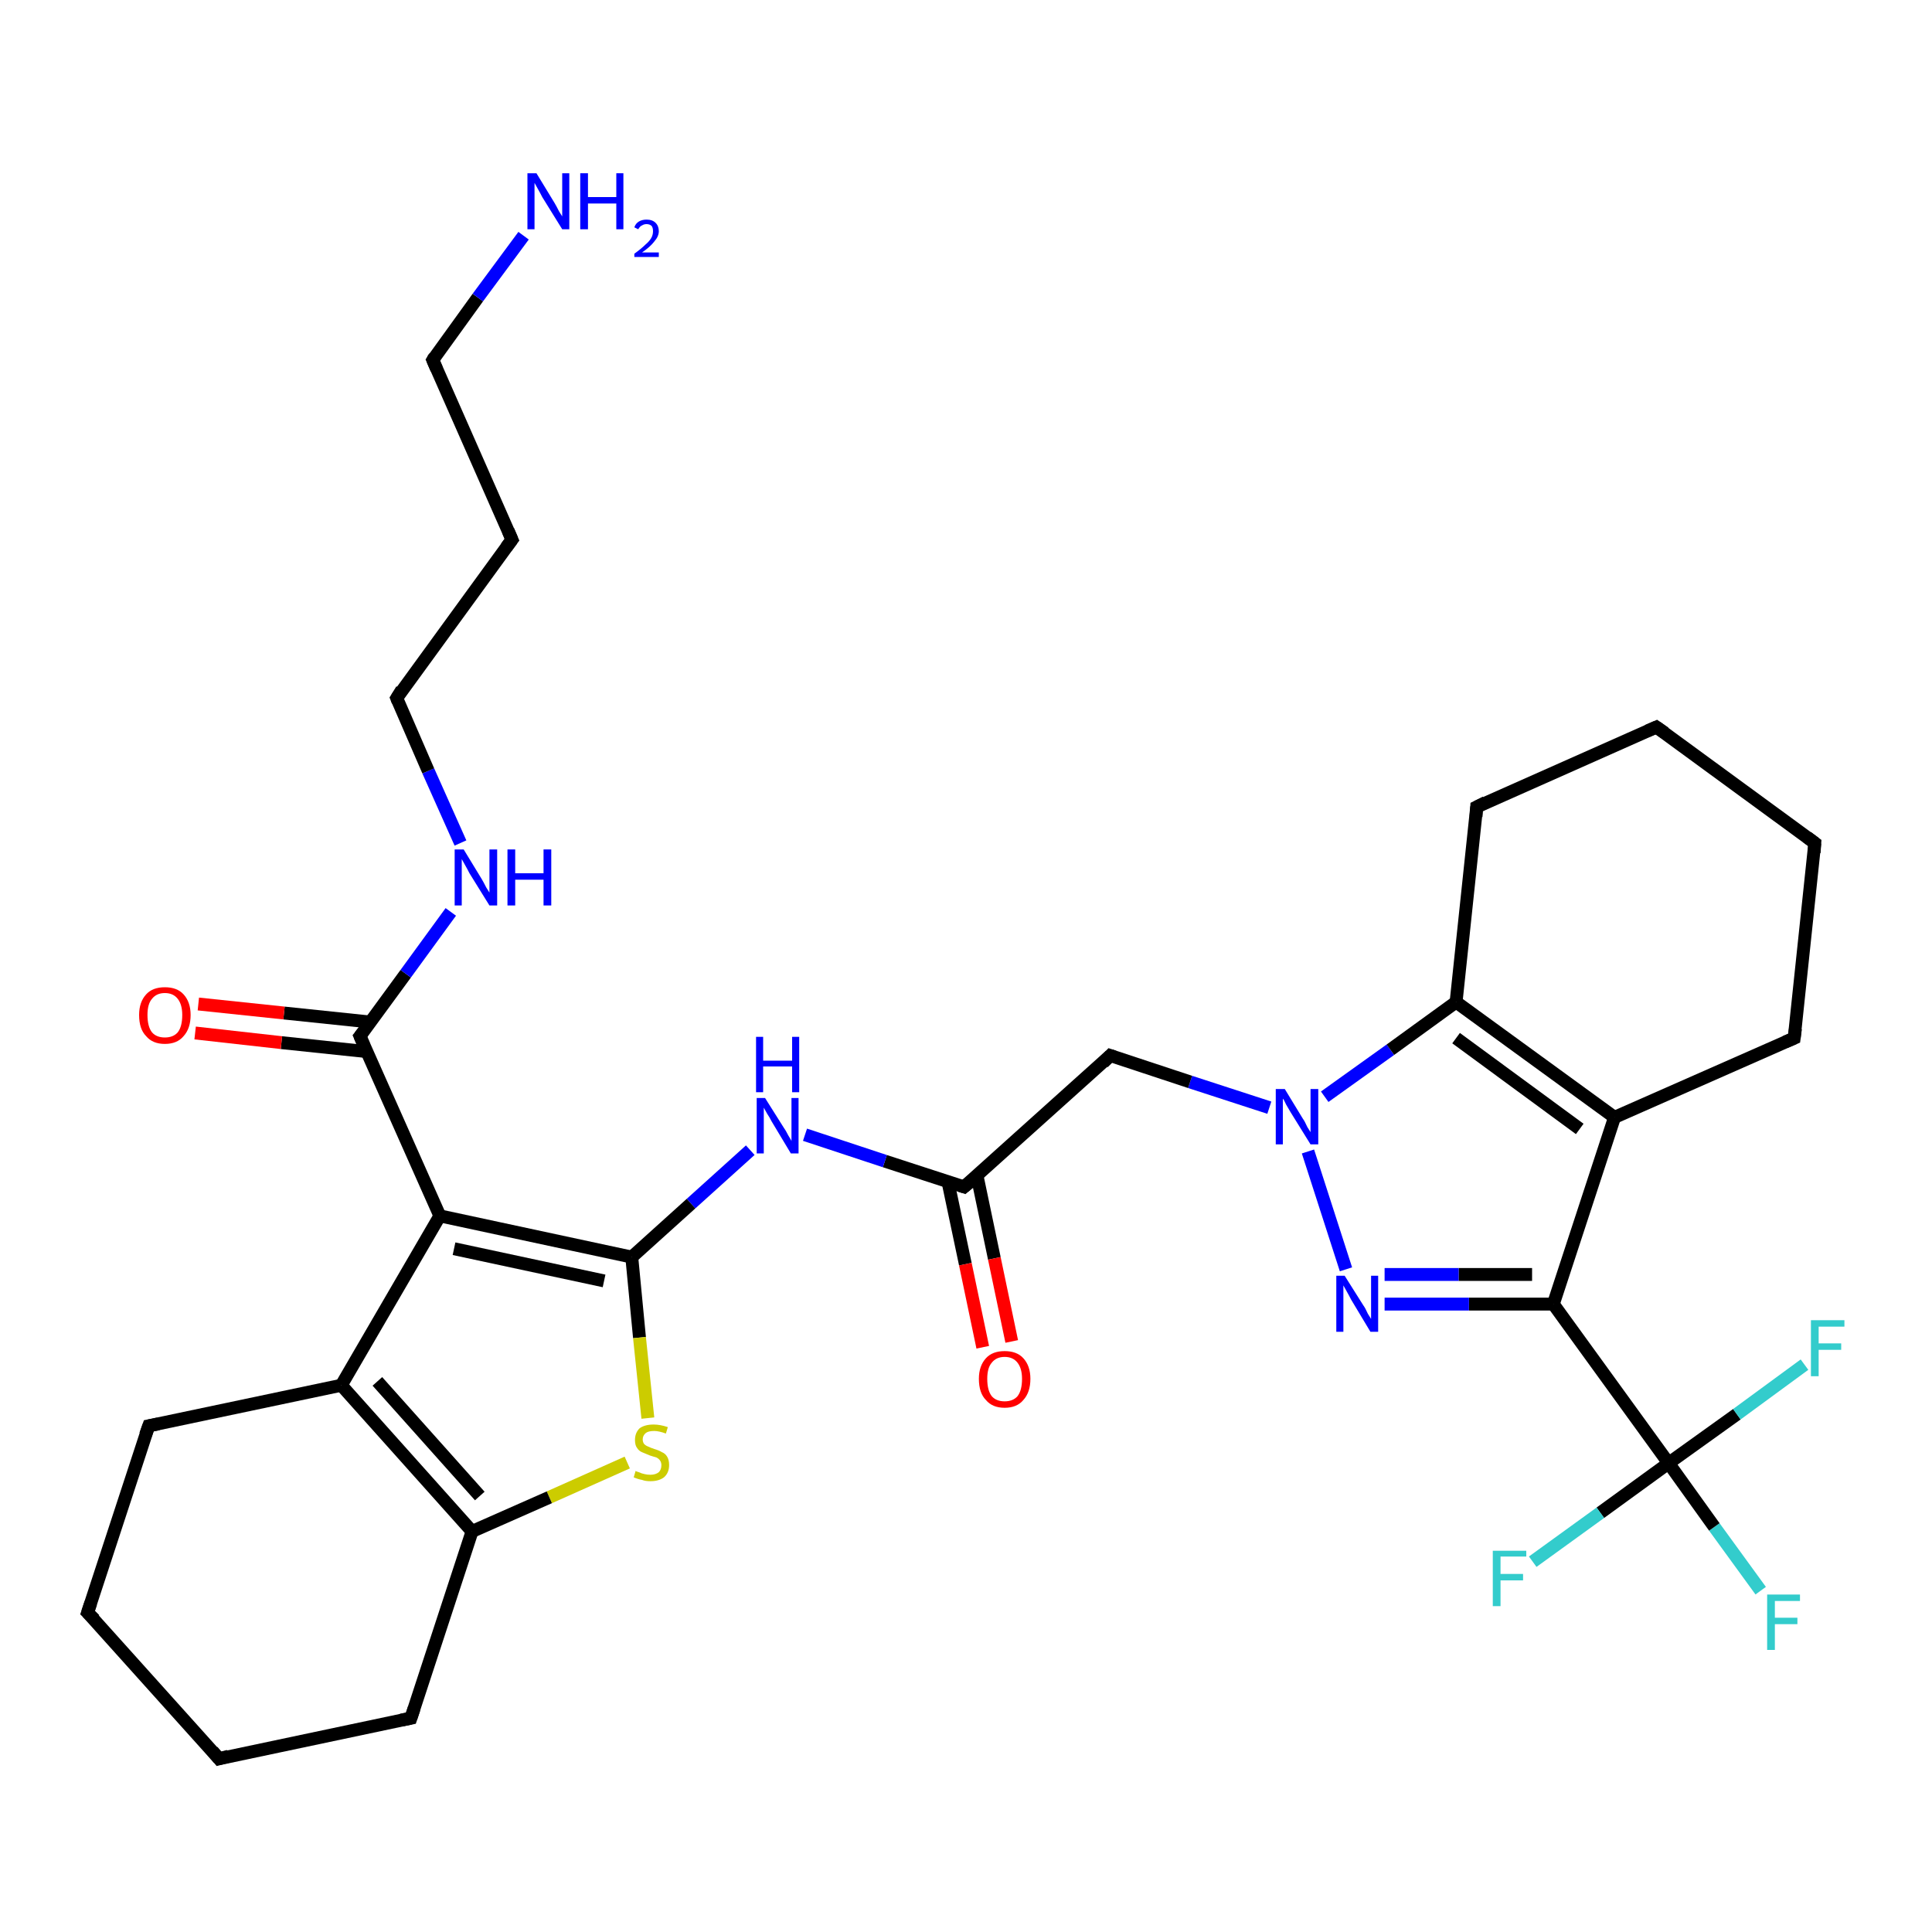 <?xml version='1.0' encoding='iso-8859-1'?>
<svg version='1.1' baseProfile='full'
              xmlns='http://www.w3.org/2000/svg'
                      xmlns:rdkit='http://www.rdkit.org/xml'
                      xmlns:xlink='http://www.w3.org/1999/xlink'
                  xml:space='preserve'
width='300px' height='300px' viewBox='0 0 300 300'>
<!-- END OF HEADER -->
<rect style='opacity:1.0;fill:#FFFFFF;stroke:none' width='300.0' height='300.0' x='0.0' y='0.0'> </rect>
<path class='bond-0 atom-0 atom-1' d='M 273.4,247.0 L 266.2,237.1' style='fill:none;fill-rule:evenodd;stroke:#33CCCC;stroke-width:2.0px;stroke-linecap:butt;stroke-linejoin:miter;stroke-opacity:1' />
<path class='bond-0 atom-0 atom-1' d='M 266.2,237.1 L 259.1,227.2' style='fill:none;fill-rule:evenodd;stroke:#000000;stroke-width:2.0px;stroke-linecap:butt;stroke-linejoin:miter;stroke-opacity:1' />
<path class='bond-1 atom-1 atom-2' d='M 259.1,227.2 L 248.5,234.9' style='fill:none;fill-rule:evenodd;stroke:#000000;stroke-width:2.0px;stroke-linecap:butt;stroke-linejoin:miter;stroke-opacity:1' />
<path class='bond-1 atom-1 atom-2' d='M 248.5,234.9 L 238.0,242.5' style='fill:none;fill-rule:evenodd;stroke:#33CCCC;stroke-width:2.0px;stroke-linecap:butt;stroke-linejoin:miter;stroke-opacity:1' />
<path class='bond-2 atom-1 atom-3' d='M 259.1,227.2 L 269.7,219.6' style='fill:none;fill-rule:evenodd;stroke:#000000;stroke-width:2.0px;stroke-linecap:butt;stroke-linejoin:miter;stroke-opacity:1' />
<path class='bond-2 atom-1 atom-3' d='M 269.7,219.6 L 280.2,211.9' style='fill:none;fill-rule:evenodd;stroke:#33CCCC;stroke-width:2.0px;stroke-linecap:butt;stroke-linejoin:miter;stroke-opacity:1' />
<path class='bond-3 atom-1 atom-4' d='M 259.1,227.2 L 241.2,202.5' style='fill:none;fill-rule:evenodd;stroke:#000000;stroke-width:2.0px;stroke-linecap:butt;stroke-linejoin:miter;stroke-opacity:1' />
<path class='bond-4 atom-4 atom-5' d='M 241.2,202.5 L 228.1,202.5' style='fill:none;fill-rule:evenodd;stroke:#000000;stroke-width:2.0px;stroke-linecap:butt;stroke-linejoin:miter;stroke-opacity:1' />
<path class='bond-4 atom-4 atom-5' d='M 228.1,202.5 L 215.0,202.5' style='fill:none;fill-rule:evenodd;stroke:#0000FF;stroke-width:2.0px;stroke-linecap:butt;stroke-linejoin:miter;stroke-opacity:1' />
<path class='bond-4 atom-4 atom-5' d='M 237.9,197.9 L 226.5,197.9' style='fill:none;fill-rule:evenodd;stroke:#000000;stroke-width:2.0px;stroke-linecap:butt;stroke-linejoin:miter;stroke-opacity:1' />
<path class='bond-4 atom-4 atom-5' d='M 226.5,197.9 L 215.0,197.9' style='fill:none;fill-rule:evenodd;stroke:#0000FF;stroke-width:2.0px;stroke-linecap:butt;stroke-linejoin:miter;stroke-opacity:1' />
<path class='bond-5 atom-5 atom-6' d='M 209.0,197.1 L 203.1,178.8' style='fill:none;fill-rule:evenodd;stroke:#0000FF;stroke-width:2.0px;stroke-linecap:butt;stroke-linejoin:miter;stroke-opacity:1' />
<path class='bond-6 atom-6 atom-7' d='M 205.7,170.3 L 215.9,163.0' style='fill:none;fill-rule:evenodd;stroke:#0000FF;stroke-width:2.0px;stroke-linecap:butt;stroke-linejoin:miter;stroke-opacity:1' />
<path class='bond-6 atom-6 atom-7' d='M 215.9,163.0 L 226.1,155.6' style='fill:none;fill-rule:evenodd;stroke:#000000;stroke-width:2.0px;stroke-linecap:butt;stroke-linejoin:miter;stroke-opacity:1' />
<path class='bond-7 atom-7 atom-8' d='M 226.1,155.6 L 250.7,173.5' style='fill:none;fill-rule:evenodd;stroke:#000000;stroke-width:2.0px;stroke-linecap:butt;stroke-linejoin:miter;stroke-opacity:1' />
<path class='bond-7 atom-7 atom-8' d='M 226.1,161.2 L 245.3,175.3' style='fill:none;fill-rule:evenodd;stroke:#000000;stroke-width:2.0px;stroke-linecap:butt;stroke-linejoin:miter;stroke-opacity:1' />
<path class='bond-8 atom-8 atom-9' d='M 250.7,173.5 L 278.6,161.2' style='fill:none;fill-rule:evenodd;stroke:#000000;stroke-width:2.0px;stroke-linecap:butt;stroke-linejoin:miter;stroke-opacity:1' />
<path class='bond-9 atom-9 atom-10' d='M 278.6,161.2 L 281.8,130.9' style='fill:none;fill-rule:evenodd;stroke:#000000;stroke-width:2.0px;stroke-linecap:butt;stroke-linejoin:miter;stroke-opacity:1' />
<path class='bond-10 atom-10 atom-11' d='M 281.8,130.9 L 257.2,112.9' style='fill:none;fill-rule:evenodd;stroke:#000000;stroke-width:2.0px;stroke-linecap:butt;stroke-linejoin:miter;stroke-opacity:1' />
<path class='bond-11 atom-11 atom-12' d='M 257.2,112.9 L 229.3,125.3' style='fill:none;fill-rule:evenodd;stroke:#000000;stroke-width:2.0px;stroke-linecap:butt;stroke-linejoin:miter;stroke-opacity:1' />
<path class='bond-12 atom-6 atom-13' d='M 197.1,172.0 L 184.8,168.0' style='fill:none;fill-rule:evenodd;stroke:#0000FF;stroke-width:2.0px;stroke-linecap:butt;stroke-linejoin:miter;stroke-opacity:1' />
<path class='bond-12 atom-6 atom-13' d='M 184.8,168.0 L 172.4,163.9' style='fill:none;fill-rule:evenodd;stroke:#000000;stroke-width:2.0px;stroke-linecap:butt;stroke-linejoin:miter;stroke-opacity:1' />
<path class='bond-13 atom-13 atom-14' d='M 172.4,163.9 L 149.7,184.3' style='fill:none;fill-rule:evenodd;stroke:#000000;stroke-width:2.0px;stroke-linecap:butt;stroke-linejoin:miter;stroke-opacity:1' />
<path class='bond-14 atom-14 atom-15' d='M 147.2,183.5 L 149.9,196.3' style='fill:none;fill-rule:evenodd;stroke:#000000;stroke-width:2.0px;stroke-linecap:butt;stroke-linejoin:miter;stroke-opacity:1' />
<path class='bond-14 atom-14 atom-15' d='M 149.9,196.3 L 152.6,209.2' style='fill:none;fill-rule:evenodd;stroke:#FF0000;stroke-width:2.0px;stroke-linecap:butt;stroke-linejoin:miter;stroke-opacity:1' />
<path class='bond-14 atom-14 atom-15' d='M 151.7,182.5 L 154.4,195.4' style='fill:none;fill-rule:evenodd;stroke:#000000;stroke-width:2.0px;stroke-linecap:butt;stroke-linejoin:miter;stroke-opacity:1' />
<path class='bond-14 atom-14 atom-15' d='M 154.4,195.4 L 157.1,208.3' style='fill:none;fill-rule:evenodd;stroke:#FF0000;stroke-width:2.0px;stroke-linecap:butt;stroke-linejoin:miter;stroke-opacity:1' />
<path class='bond-15 atom-14 atom-16' d='M 149.7,184.3 L 137.4,180.3' style='fill:none;fill-rule:evenodd;stroke:#000000;stroke-width:2.0px;stroke-linecap:butt;stroke-linejoin:miter;stroke-opacity:1' />
<path class='bond-15 atom-14 atom-16' d='M 137.4,180.3 L 125.0,176.2' style='fill:none;fill-rule:evenodd;stroke:#0000FF;stroke-width:2.0px;stroke-linecap:butt;stroke-linejoin:miter;stroke-opacity:1' />
<path class='bond-16 atom-16 atom-17' d='M 116.5,178.6 L 107.3,186.9' style='fill:none;fill-rule:evenodd;stroke:#0000FF;stroke-width:2.0px;stroke-linecap:butt;stroke-linejoin:miter;stroke-opacity:1' />
<path class='bond-16 atom-16 atom-17' d='M 107.3,186.9 L 98.1,195.2' style='fill:none;fill-rule:evenodd;stroke:#000000;stroke-width:2.0px;stroke-linecap:butt;stroke-linejoin:miter;stroke-opacity:1' />
<path class='bond-17 atom-17 atom-18' d='M 98.1,195.2 L 99.3,207.7' style='fill:none;fill-rule:evenodd;stroke:#000000;stroke-width:2.0px;stroke-linecap:butt;stroke-linejoin:miter;stroke-opacity:1' />
<path class='bond-17 atom-17 atom-18' d='M 99.3,207.7 L 100.6,220.2' style='fill:none;fill-rule:evenodd;stroke:#CCCC00;stroke-width:2.0px;stroke-linecap:butt;stroke-linejoin:miter;stroke-opacity:1' />
<path class='bond-18 atom-18 atom-19' d='M 97.4,227.1 L 85.3,232.5' style='fill:none;fill-rule:evenodd;stroke:#CCCC00;stroke-width:2.0px;stroke-linecap:butt;stroke-linejoin:miter;stroke-opacity:1' />
<path class='bond-18 atom-18 atom-19' d='M 85.3,232.5 L 73.3,237.8' style='fill:none;fill-rule:evenodd;stroke:#000000;stroke-width:2.0px;stroke-linecap:butt;stroke-linejoin:miter;stroke-opacity:1' />
<path class='bond-19 atom-19 atom-20' d='M 73.3,237.8 L 53.0,215.1' style='fill:none;fill-rule:evenodd;stroke:#000000;stroke-width:2.0px;stroke-linecap:butt;stroke-linejoin:miter;stroke-opacity:1' />
<path class='bond-19 atom-19 atom-20' d='M 74.5,232.3 L 58.6,214.5' style='fill:none;fill-rule:evenodd;stroke:#000000;stroke-width:2.0px;stroke-linecap:butt;stroke-linejoin:miter;stroke-opacity:1' />
<path class='bond-20 atom-20 atom-21' d='M 53.0,215.1 L 68.3,188.8' style='fill:none;fill-rule:evenodd;stroke:#000000;stroke-width:2.0px;stroke-linecap:butt;stroke-linejoin:miter;stroke-opacity:1' />
<path class='bond-21 atom-21 atom-22' d='M 68.3,188.8 L 55.9,160.9' style='fill:none;fill-rule:evenodd;stroke:#000000;stroke-width:2.0px;stroke-linecap:butt;stroke-linejoin:miter;stroke-opacity:1' />
<path class='bond-22 atom-22 atom-23' d='M 57.5,158.7 L 44.1,157.3' style='fill:none;fill-rule:evenodd;stroke:#000000;stroke-width:2.0px;stroke-linecap:butt;stroke-linejoin:miter;stroke-opacity:1' />
<path class='bond-22 atom-22 atom-23' d='M 44.1,157.3 L 30.8,155.9' style='fill:none;fill-rule:evenodd;stroke:#FF0000;stroke-width:2.0px;stroke-linecap:butt;stroke-linejoin:miter;stroke-opacity:1' />
<path class='bond-22 atom-22 atom-23' d='M 57.0,163.3 L 43.7,161.9' style='fill:none;fill-rule:evenodd;stroke:#000000;stroke-width:2.0px;stroke-linecap:butt;stroke-linejoin:miter;stroke-opacity:1' />
<path class='bond-22 atom-22 atom-23' d='M 43.7,161.9 L 30.3,160.4' style='fill:none;fill-rule:evenodd;stroke:#FF0000;stroke-width:2.0px;stroke-linecap:butt;stroke-linejoin:miter;stroke-opacity:1' />
<path class='bond-23 atom-22 atom-24' d='M 55.9,160.9 L 63.0,151.2' style='fill:none;fill-rule:evenodd;stroke:#000000;stroke-width:2.0px;stroke-linecap:butt;stroke-linejoin:miter;stroke-opacity:1' />
<path class='bond-23 atom-22 atom-24' d='M 63.0,151.2 L 70.0,141.6' style='fill:none;fill-rule:evenodd;stroke:#0000FF;stroke-width:2.0px;stroke-linecap:butt;stroke-linejoin:miter;stroke-opacity:1' />
<path class='bond-24 atom-24 atom-25' d='M 71.5,130.9 L 66.5,119.7' style='fill:none;fill-rule:evenodd;stroke:#0000FF;stroke-width:2.0px;stroke-linecap:butt;stroke-linejoin:miter;stroke-opacity:1' />
<path class='bond-24 atom-24 atom-25' d='M 66.5,119.7 L 61.6,108.4' style='fill:none;fill-rule:evenodd;stroke:#000000;stroke-width:2.0px;stroke-linecap:butt;stroke-linejoin:miter;stroke-opacity:1' />
<path class='bond-25 atom-25 atom-26' d='M 61.6,108.4 L 79.5,83.8' style='fill:none;fill-rule:evenodd;stroke:#000000;stroke-width:2.0px;stroke-linecap:butt;stroke-linejoin:miter;stroke-opacity:1' />
<path class='bond-26 atom-26 atom-27' d='M 79.5,83.8 L 67.2,55.9' style='fill:none;fill-rule:evenodd;stroke:#000000;stroke-width:2.0px;stroke-linecap:butt;stroke-linejoin:miter;stroke-opacity:1' />
<path class='bond-27 atom-27 atom-28' d='M 67.2,55.9 L 74.2,46.2' style='fill:none;fill-rule:evenodd;stroke:#000000;stroke-width:2.0px;stroke-linecap:butt;stroke-linejoin:miter;stroke-opacity:1' />
<path class='bond-27 atom-27 atom-28' d='M 74.2,46.2 L 81.3,36.6' style='fill:none;fill-rule:evenodd;stroke:#0000FF;stroke-width:2.0px;stroke-linecap:butt;stroke-linejoin:miter;stroke-opacity:1' />
<path class='bond-28 atom-20 atom-29' d='M 53.0,215.1 L 23.1,221.4' style='fill:none;fill-rule:evenodd;stroke:#000000;stroke-width:2.0px;stroke-linecap:butt;stroke-linejoin:miter;stroke-opacity:1' />
<path class='bond-29 atom-29 atom-30' d='M 23.1,221.4 L 13.6,250.4' style='fill:none;fill-rule:evenodd;stroke:#000000;stroke-width:2.0px;stroke-linecap:butt;stroke-linejoin:miter;stroke-opacity:1' />
<path class='bond-30 atom-30 atom-31' d='M 13.6,250.4 L 34.0,273.1' style='fill:none;fill-rule:evenodd;stroke:#000000;stroke-width:2.0px;stroke-linecap:butt;stroke-linejoin:miter;stroke-opacity:1' />
<path class='bond-31 atom-31 atom-32' d='M 34.0,273.1 L 63.8,266.8' style='fill:none;fill-rule:evenodd;stroke:#000000;stroke-width:2.0px;stroke-linecap:butt;stroke-linejoin:miter;stroke-opacity:1' />
<path class='bond-32 atom-8 atom-4' d='M 250.7,173.5 L 241.2,202.5' style='fill:none;fill-rule:evenodd;stroke:#000000;stroke-width:2.0px;stroke-linecap:butt;stroke-linejoin:miter;stroke-opacity:1' />
<path class='bond-33 atom-12 atom-7' d='M 229.3,125.3 L 226.1,155.6' style='fill:none;fill-rule:evenodd;stroke:#000000;stroke-width:2.0px;stroke-linecap:butt;stroke-linejoin:miter;stroke-opacity:1' />
<path class='bond-34 atom-21 atom-17' d='M 68.3,188.8 L 98.1,195.2' style='fill:none;fill-rule:evenodd;stroke:#000000;stroke-width:2.0px;stroke-linecap:butt;stroke-linejoin:miter;stroke-opacity:1' />
<path class='bond-34 atom-21 atom-17' d='M 70.5,193.9 L 93.8,198.9' style='fill:none;fill-rule:evenodd;stroke:#000000;stroke-width:2.0px;stroke-linecap:butt;stroke-linejoin:miter;stroke-opacity:1' />
<path class='bond-35 atom-32 atom-19' d='M 63.8,266.8 L 73.3,237.8' style='fill:none;fill-rule:evenodd;stroke:#000000;stroke-width:2.0px;stroke-linecap:butt;stroke-linejoin:miter;stroke-opacity:1' />
<path d='M 277.2,161.8 L 278.6,161.2 L 278.8,159.7' style='fill:none;stroke:#000000;stroke-width:2.0px;stroke-linecap:butt;stroke-linejoin:miter;stroke-opacity:1;' />
<path d='M 281.7,132.4 L 281.8,130.9 L 280.6,130.0' style='fill:none;stroke:#000000;stroke-width:2.0px;stroke-linecap:butt;stroke-linejoin:miter;stroke-opacity:1;' />
<path d='M 258.5,113.8 L 257.2,112.9 L 255.8,113.5' style='fill:none;stroke:#000000;stroke-width:2.0px;stroke-linecap:butt;stroke-linejoin:miter;stroke-opacity:1;' />
<path d='M 230.7,124.6 L 229.3,125.3 L 229.2,126.8' style='fill:none;stroke:#000000;stroke-width:2.0px;stroke-linecap:butt;stroke-linejoin:miter;stroke-opacity:1;' />
<path d='M 173.0,164.1 L 172.4,163.9 L 171.3,165.0' style='fill:none;stroke:#000000;stroke-width:2.0px;stroke-linecap:butt;stroke-linejoin:miter;stroke-opacity:1;' />
<path d='M 150.9,183.3 L 149.7,184.3 L 149.1,184.1' style='fill:none;stroke:#000000;stroke-width:2.0px;stroke-linecap:butt;stroke-linejoin:miter;stroke-opacity:1;' />
<path d='M 56.5,162.3 L 55.9,160.9 L 56.3,160.4' style='fill:none;stroke:#000000;stroke-width:2.0px;stroke-linecap:butt;stroke-linejoin:miter;stroke-opacity:1;' />
<path d='M 61.8,108.9 L 61.6,108.4 L 62.4,107.1' style='fill:none;stroke:#000000;stroke-width:2.0px;stroke-linecap:butt;stroke-linejoin:miter;stroke-opacity:1;' />
<path d='M 78.6,85.0 L 79.5,83.8 L 78.9,82.4' style='fill:none;stroke:#000000;stroke-width:2.0px;stroke-linecap:butt;stroke-linejoin:miter;stroke-opacity:1;' />
<path d='M 67.8,57.3 L 67.2,55.9 L 67.5,55.4' style='fill:none;stroke:#000000;stroke-width:2.0px;stroke-linecap:butt;stroke-linejoin:miter;stroke-opacity:1;' />
<path d='M 24.6,221.1 L 23.1,221.4 L 22.6,222.8' style='fill:none;stroke:#000000;stroke-width:2.0px;stroke-linecap:butt;stroke-linejoin:miter;stroke-opacity:1;' />
<path d='M 14.1,248.9 L 13.6,250.4 L 14.7,251.5' style='fill:none;stroke:#000000;stroke-width:2.0px;stroke-linecap:butt;stroke-linejoin:miter;stroke-opacity:1;' />
<path d='M 33.0,271.9 L 34.0,273.1 L 35.5,272.7' style='fill:none;stroke:#000000;stroke-width:2.0px;stroke-linecap:butt;stroke-linejoin:miter;stroke-opacity:1;' />
<path d='M 62.3,267.1 L 63.8,266.8 L 64.3,265.3' style='fill:none;stroke:#000000;stroke-width:2.0px;stroke-linecap:butt;stroke-linejoin:miter;stroke-opacity:1;' />
<path class='atom-0' d='M 274.4 247.6
L 279.5 247.6
L 279.5 248.6
L 275.6 248.6
L 275.6 251.2
L 279.1 251.2
L 279.1 252.2
L 275.6 252.2
L 275.6 256.2
L 274.4 256.2
L 274.4 247.6
' fill='#33CCCC'/>
<path class='atom-2' d='M 231.8 240.8
L 237.0 240.8
L 237.0 241.7
L 233.0 241.7
L 233.0 244.4
L 236.5 244.4
L 236.5 245.4
L 233.0 245.4
L 233.0 249.4
L 231.8 249.4
L 231.8 240.8
' fill='#33CCCC'/>
<path class='atom-3' d='M 281.2 205.0
L 286.4 205.0
L 286.4 206.0
L 282.4 206.0
L 282.4 208.6
L 285.9 208.6
L 285.9 209.6
L 282.4 209.6
L 282.4 213.7
L 281.2 213.7
L 281.2 205.0
' fill='#33CCCC'/>
<path class='atom-5' d='M 208.8 198.1
L 211.7 202.7
Q 212.0 203.1, 212.4 204.0
Q 212.9 204.8, 212.9 204.8
L 212.9 198.1
L 214.0 198.1
L 214.0 206.8
L 212.8 206.8
L 209.8 201.8
Q 209.5 201.2, 209.1 200.5
Q 208.7 199.8, 208.6 199.6
L 208.6 206.8
L 207.5 206.8
L 207.5 198.1
L 208.8 198.1
' fill='#0000FF'/>
<path class='atom-6' d='M 199.5 169.1
L 202.3 173.7
Q 202.6 174.1, 203.0 175.0
Q 203.5 175.8, 203.5 175.8
L 203.5 169.1
L 204.7 169.1
L 204.7 177.7
L 203.5 177.7
L 200.4 172.7
Q 200.1 172.2, 199.7 171.5
Q 199.4 170.8, 199.2 170.6
L 199.2 177.7
L 198.1 177.7
L 198.1 169.1
L 199.5 169.1
' fill='#0000FF'/>
<path class='atom-15' d='M 152.0 214.1
Q 152.0 212.1, 153.1 210.9
Q 154.1 209.8, 156.0 209.8
Q 157.9 209.8, 158.9 210.9
Q 160.0 212.1, 160.0 214.1
Q 160.0 216.2, 158.9 217.4
Q 157.9 218.6, 156.0 218.6
Q 154.1 218.6, 153.1 217.4
Q 152.0 216.3, 152.0 214.1
M 156.0 217.6
Q 157.3 217.6, 158.0 216.8
Q 158.7 215.9, 158.7 214.1
Q 158.7 212.5, 158.0 211.6
Q 157.3 210.7, 156.0 210.7
Q 154.7 210.7, 154.0 211.6
Q 153.3 212.4, 153.3 214.1
Q 153.3 215.9, 154.0 216.8
Q 154.7 217.6, 156.0 217.6
' fill='#FF0000'/>
<path class='atom-16' d='M 118.8 170.5
L 121.7 175.1
Q 122.0 175.5, 122.4 176.3
Q 122.9 177.1, 122.9 177.2
L 122.9 170.5
L 124.0 170.5
L 124.0 179.1
L 122.8 179.1
L 119.8 174.1
Q 119.5 173.5, 119.1 172.9
Q 118.7 172.2, 118.6 172.0
L 118.6 179.1
L 117.5 179.1
L 117.5 170.5
L 118.8 170.5
' fill='#0000FF'/>
<path class='atom-16' d='M 117.4 161.0
L 118.5 161.0
L 118.5 164.7
L 123.0 164.7
L 123.0 161.0
L 124.1 161.0
L 124.1 169.6
L 123.0 169.6
L 123.0 165.6
L 118.5 165.6
L 118.5 169.6
L 117.4 169.6
L 117.4 161.0
' fill='#0000FF'/>
<path class='atom-18' d='M 98.7 228.4
Q 98.8 228.5, 99.2 228.6
Q 99.6 228.8, 100.1 228.9
Q 100.5 229.0, 101.0 229.0
Q 101.8 229.0, 102.3 228.6
Q 102.7 228.2, 102.7 227.5
Q 102.7 227.1, 102.5 226.8
Q 102.3 226.5, 101.9 226.3
Q 101.5 226.2, 100.9 226.0
Q 100.2 225.7, 99.7 225.5
Q 99.2 225.3, 98.9 224.8
Q 98.6 224.4, 98.6 223.6
Q 98.6 222.5, 99.3 221.8
Q 100.1 221.2, 101.5 221.2
Q 102.5 221.2, 103.7 221.6
L 103.4 222.6
Q 102.3 222.2, 101.6 222.2
Q 100.7 222.2, 100.3 222.5
Q 99.8 222.9, 99.8 223.5
Q 99.8 223.9, 100.0 224.2
Q 100.3 224.5, 100.6 224.6
Q 101.0 224.8, 101.6 225.0
Q 102.3 225.2, 102.8 225.5
Q 103.3 225.7, 103.6 226.2
Q 103.9 226.7, 103.9 227.5
Q 103.9 228.7, 103.1 229.4
Q 102.3 230.0, 101.0 230.0
Q 100.2 230.0, 99.7 229.8
Q 99.1 229.7, 98.4 229.4
L 98.7 228.4
' fill='#CCCC00'/>
<path class='atom-23' d='M 21.6 157.6
Q 21.6 155.6, 22.7 154.4
Q 23.7 153.3, 25.6 153.3
Q 27.5 153.3, 28.5 154.4
Q 29.6 155.6, 29.6 157.6
Q 29.6 159.7, 28.5 160.9
Q 27.5 162.1, 25.6 162.1
Q 23.7 162.1, 22.7 160.9
Q 21.6 159.8, 21.6 157.6
M 25.6 161.1
Q 26.9 161.1, 27.6 160.3
Q 28.3 159.4, 28.3 157.6
Q 28.3 156.0, 27.6 155.1
Q 26.9 154.2, 25.6 154.2
Q 24.3 154.2, 23.6 155.1
Q 22.9 155.9, 22.9 157.6
Q 22.9 159.4, 23.6 160.3
Q 24.3 161.1, 25.6 161.1
' fill='#FF0000'/>
<path class='atom-24' d='M 72.0 131.9
L 74.8 136.5
Q 75.1 137.0, 75.5 137.8
Q 76.0 138.6, 76.0 138.6
L 76.0 131.9
L 77.2 131.9
L 77.2 140.6
L 76.0 140.6
L 72.9 135.6
Q 72.6 135.0, 72.2 134.3
Q 71.8 133.6, 71.7 133.4
L 71.7 140.6
L 70.6 140.6
L 70.6 131.9
L 72.0 131.9
' fill='#0000FF'/>
<path class='atom-24' d='M 78.8 131.9
L 80.0 131.9
L 80.0 135.6
L 84.4 135.6
L 84.4 131.9
L 85.6 131.9
L 85.6 140.6
L 84.4 140.6
L 84.4 136.6
L 80.0 136.6
L 80.0 140.6
L 78.8 140.6
L 78.8 131.9
' fill='#0000FF'/>
<path class='atom-28' d='M 83.3 26.9
L 86.1 31.5
Q 86.4 32.0, 86.8 32.8
Q 87.3 33.6, 87.3 33.6
L 87.3 26.9
L 88.4 26.9
L 88.4 35.6
L 87.3 35.6
L 84.2 30.6
Q 83.9 30.0, 83.5 29.3
Q 83.1 28.6, 83.0 28.4
L 83.0 35.6
L 81.9 35.6
L 81.9 26.9
L 83.3 26.9
' fill='#0000FF'/>
<path class='atom-28' d='M 90.1 26.9
L 91.3 26.9
L 91.3 30.6
L 95.7 30.6
L 95.7 26.9
L 96.8 26.9
L 96.8 35.6
L 95.7 35.6
L 95.7 31.6
L 91.3 31.6
L 91.3 35.6
L 90.1 35.6
L 90.1 26.9
' fill='#0000FF'/>
<path class='atom-28' d='M 98.5 35.3
Q 98.7 34.7, 99.2 34.4
Q 99.7 34.1, 100.4 34.1
Q 101.3 34.1, 101.8 34.6
Q 102.3 35.1, 102.3 35.9
Q 102.3 36.7, 101.6 37.5
Q 101.0 38.3, 99.7 39.2
L 102.3 39.2
L 102.3 39.9
L 98.5 39.9
L 98.5 39.4
Q 99.6 38.6, 100.2 38.0
Q 100.8 37.5, 101.1 37.0
Q 101.4 36.5, 101.4 35.9
Q 101.4 35.4, 101.2 35.1
Q 100.9 34.8, 100.4 34.8
Q 100.0 34.8, 99.7 35.0
Q 99.4 35.1, 99.1 35.6
L 98.5 35.3
' fill='#0000FF'/>
</svg>
